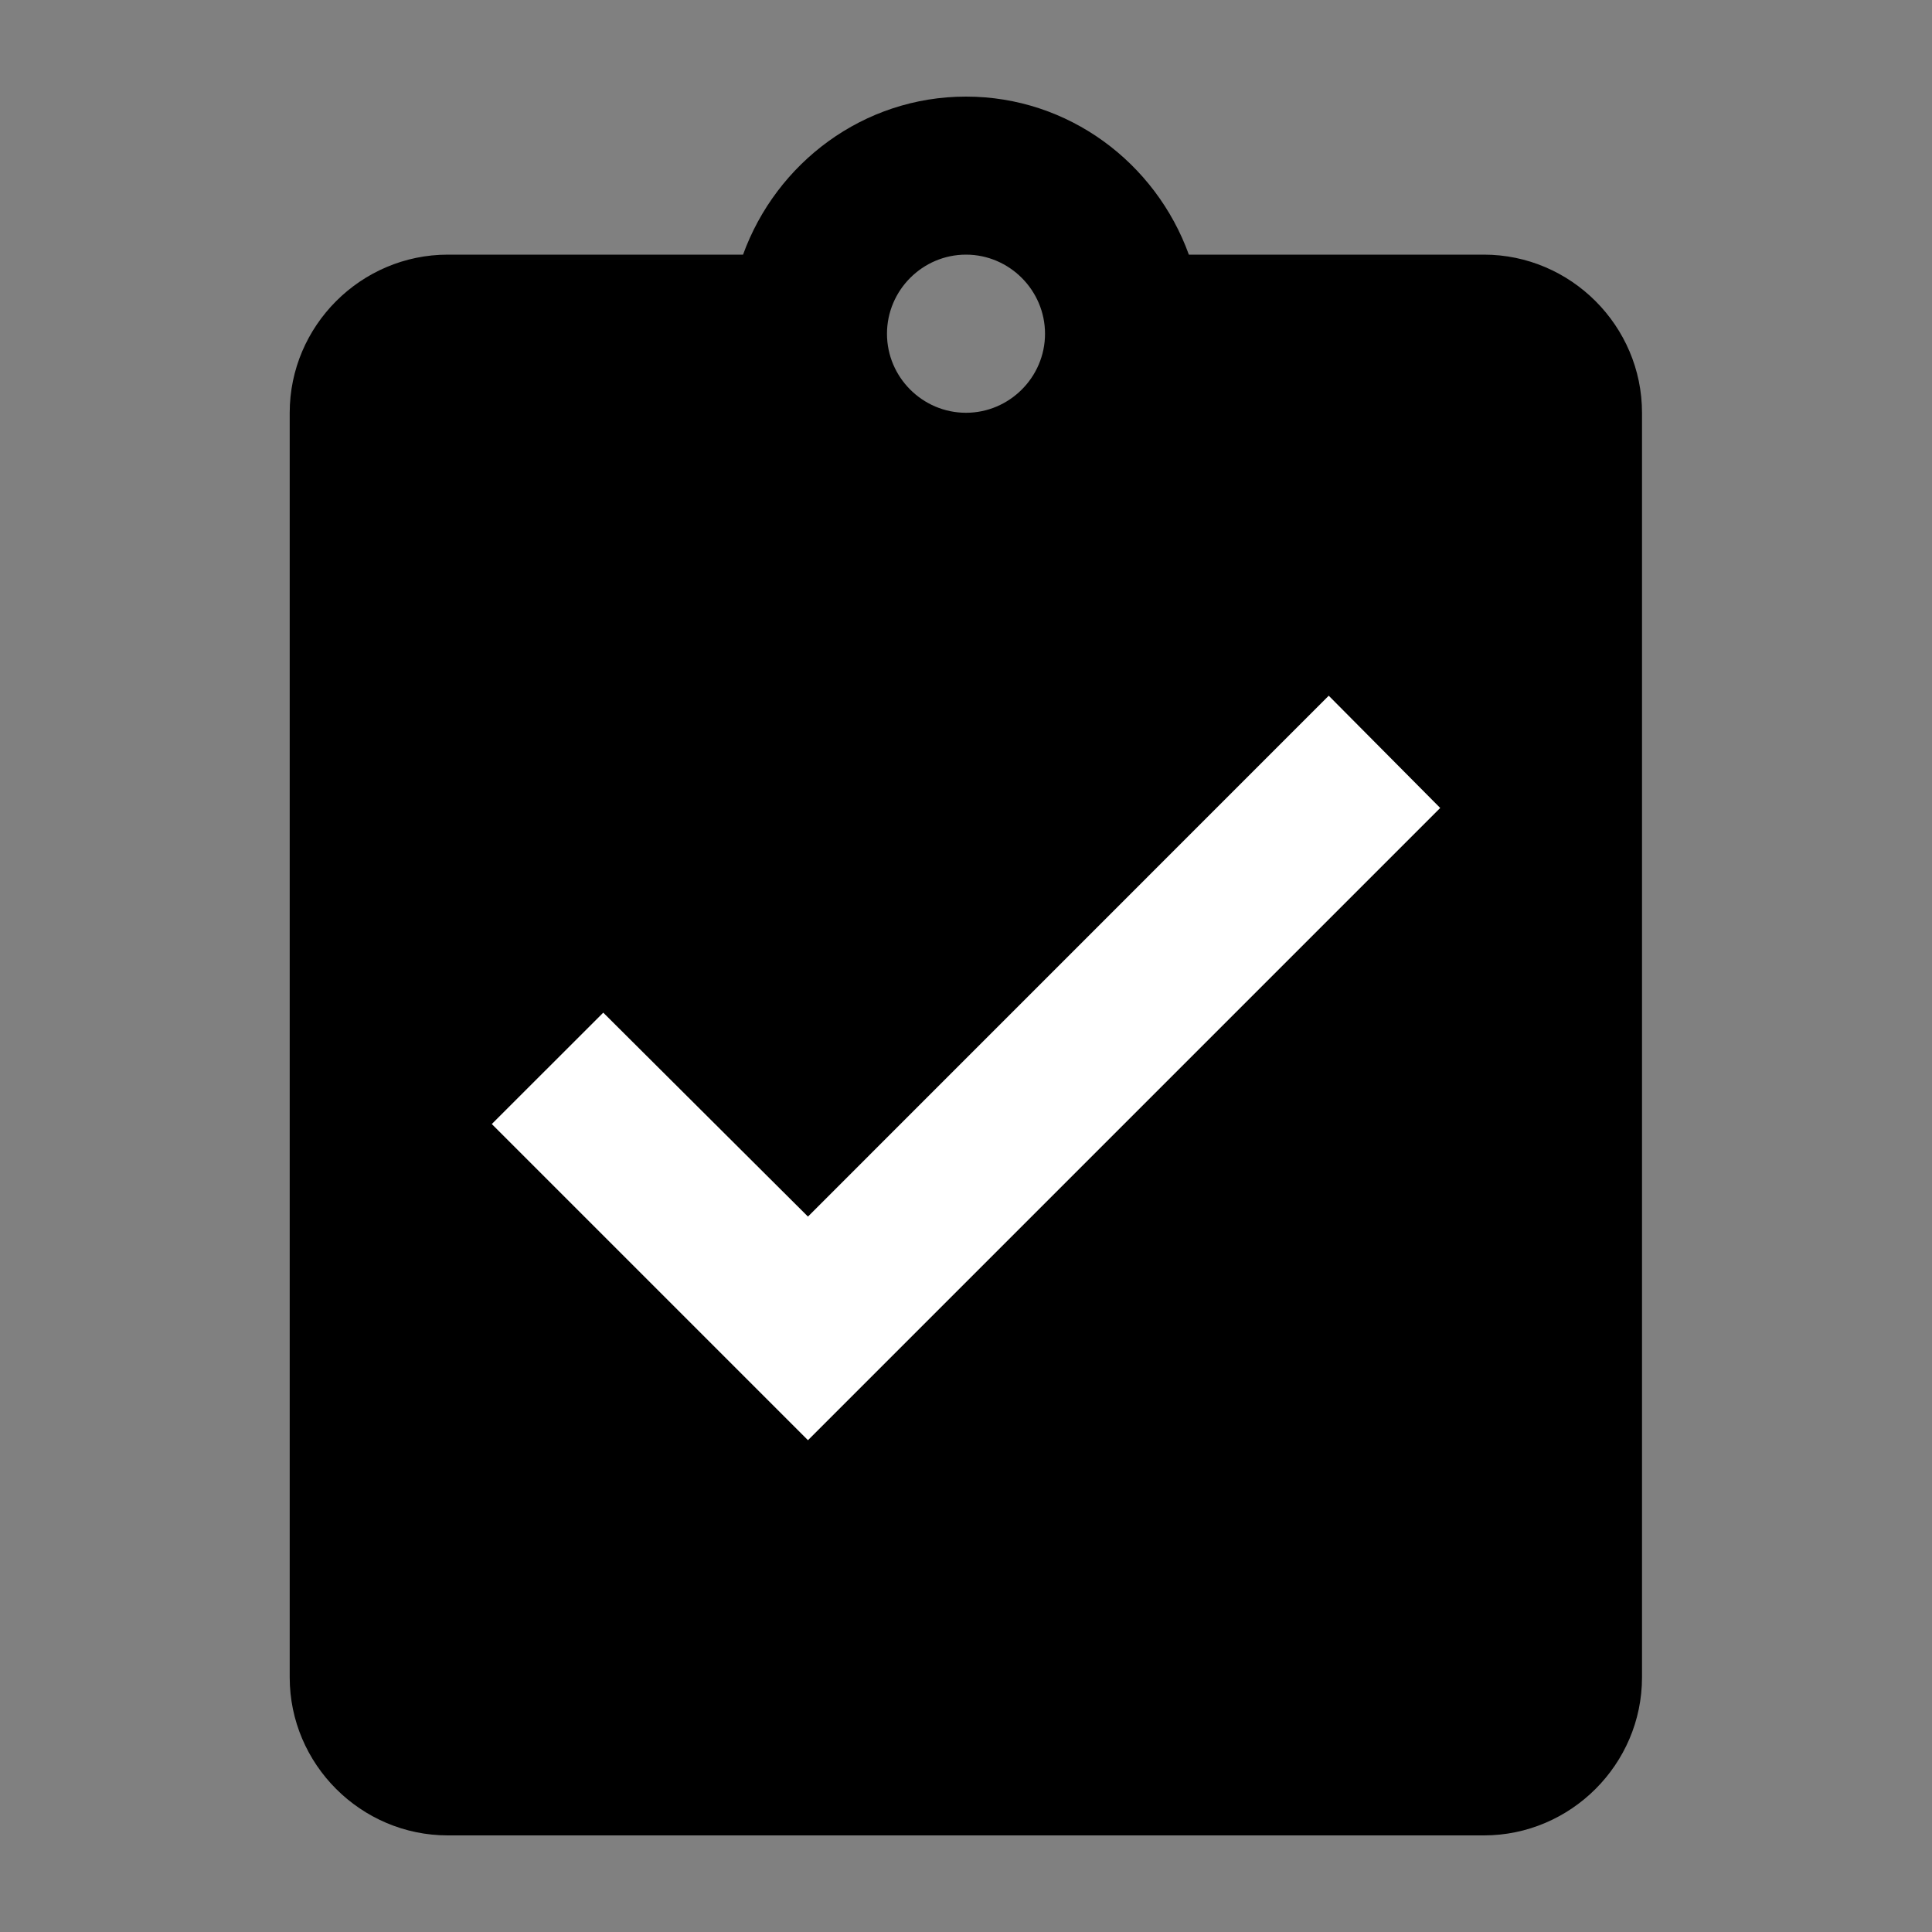 <?xml version="1.0" encoding="UTF-8"?>
<svg width="20px" height="20px" viewBox="0 0 20 20" version="1.1" xmlns="http://www.w3.org/2000/svg" xmlns:xlink="http://www.w3.org/1999/xlink">
    <rect x="0" y="0" width="20" height="20" fill="#808080" stroke="none"/>
    <!-- Generator: Sketch 46.2 (44496) - http://www.bohemiancoding.com/sketch -->
    <title>closed</title>
    <desc>Created with Sketch.</desc>
    <defs>
        <path d="M12.307,2.636 L15.361,2.636 C16.26,2.636 16.998,3.373 16.998,4.273 L16.998,17.364 C16.998,18.264 16.26,19 15.361,19 L4.636,19 C3.736,19 2.999,18.264 2.999,17.364 L2.999,4.273 C2.999,3.373 3.736,2.636 4.636,2.636 L7.692,2.636 C8.036,1.687 8.936,1 10,1 C11.063,1 11.964,1.687 12.307,2.636 Z M10.818,3.455 C10.818,3.005 10.449,2.636 10,2.636 C9.55,2.636 9.182,3.005 9.182,3.455 C9.182,3.905 9.55,4.273 10,4.273 C10.449,4.273 10.818,3.905 10.818,3.455 Z" id="path-1"></path>
    </defs>
    <g id="Symbols" stroke="none" stroke-width="1" fill="none" fill-rule="evenodd">
        <g id="closed">
            <mask id="mask-2" fill="white">
                <use xlink:href="#path-1"></use>
            </mask>
            <use id="Combined-Shape" fill="#000000" xlink:href="#path-1"></use>
            <polygon id="Path" fill="#FFFFFF" mask="url(#mask-2)" points="5.091 11.636 6.245 10.483 8.364 12.594 13.755 7.202 14.909 8.364 8.364 14.909"></polygon>
        </g>
    </g>
</svg>